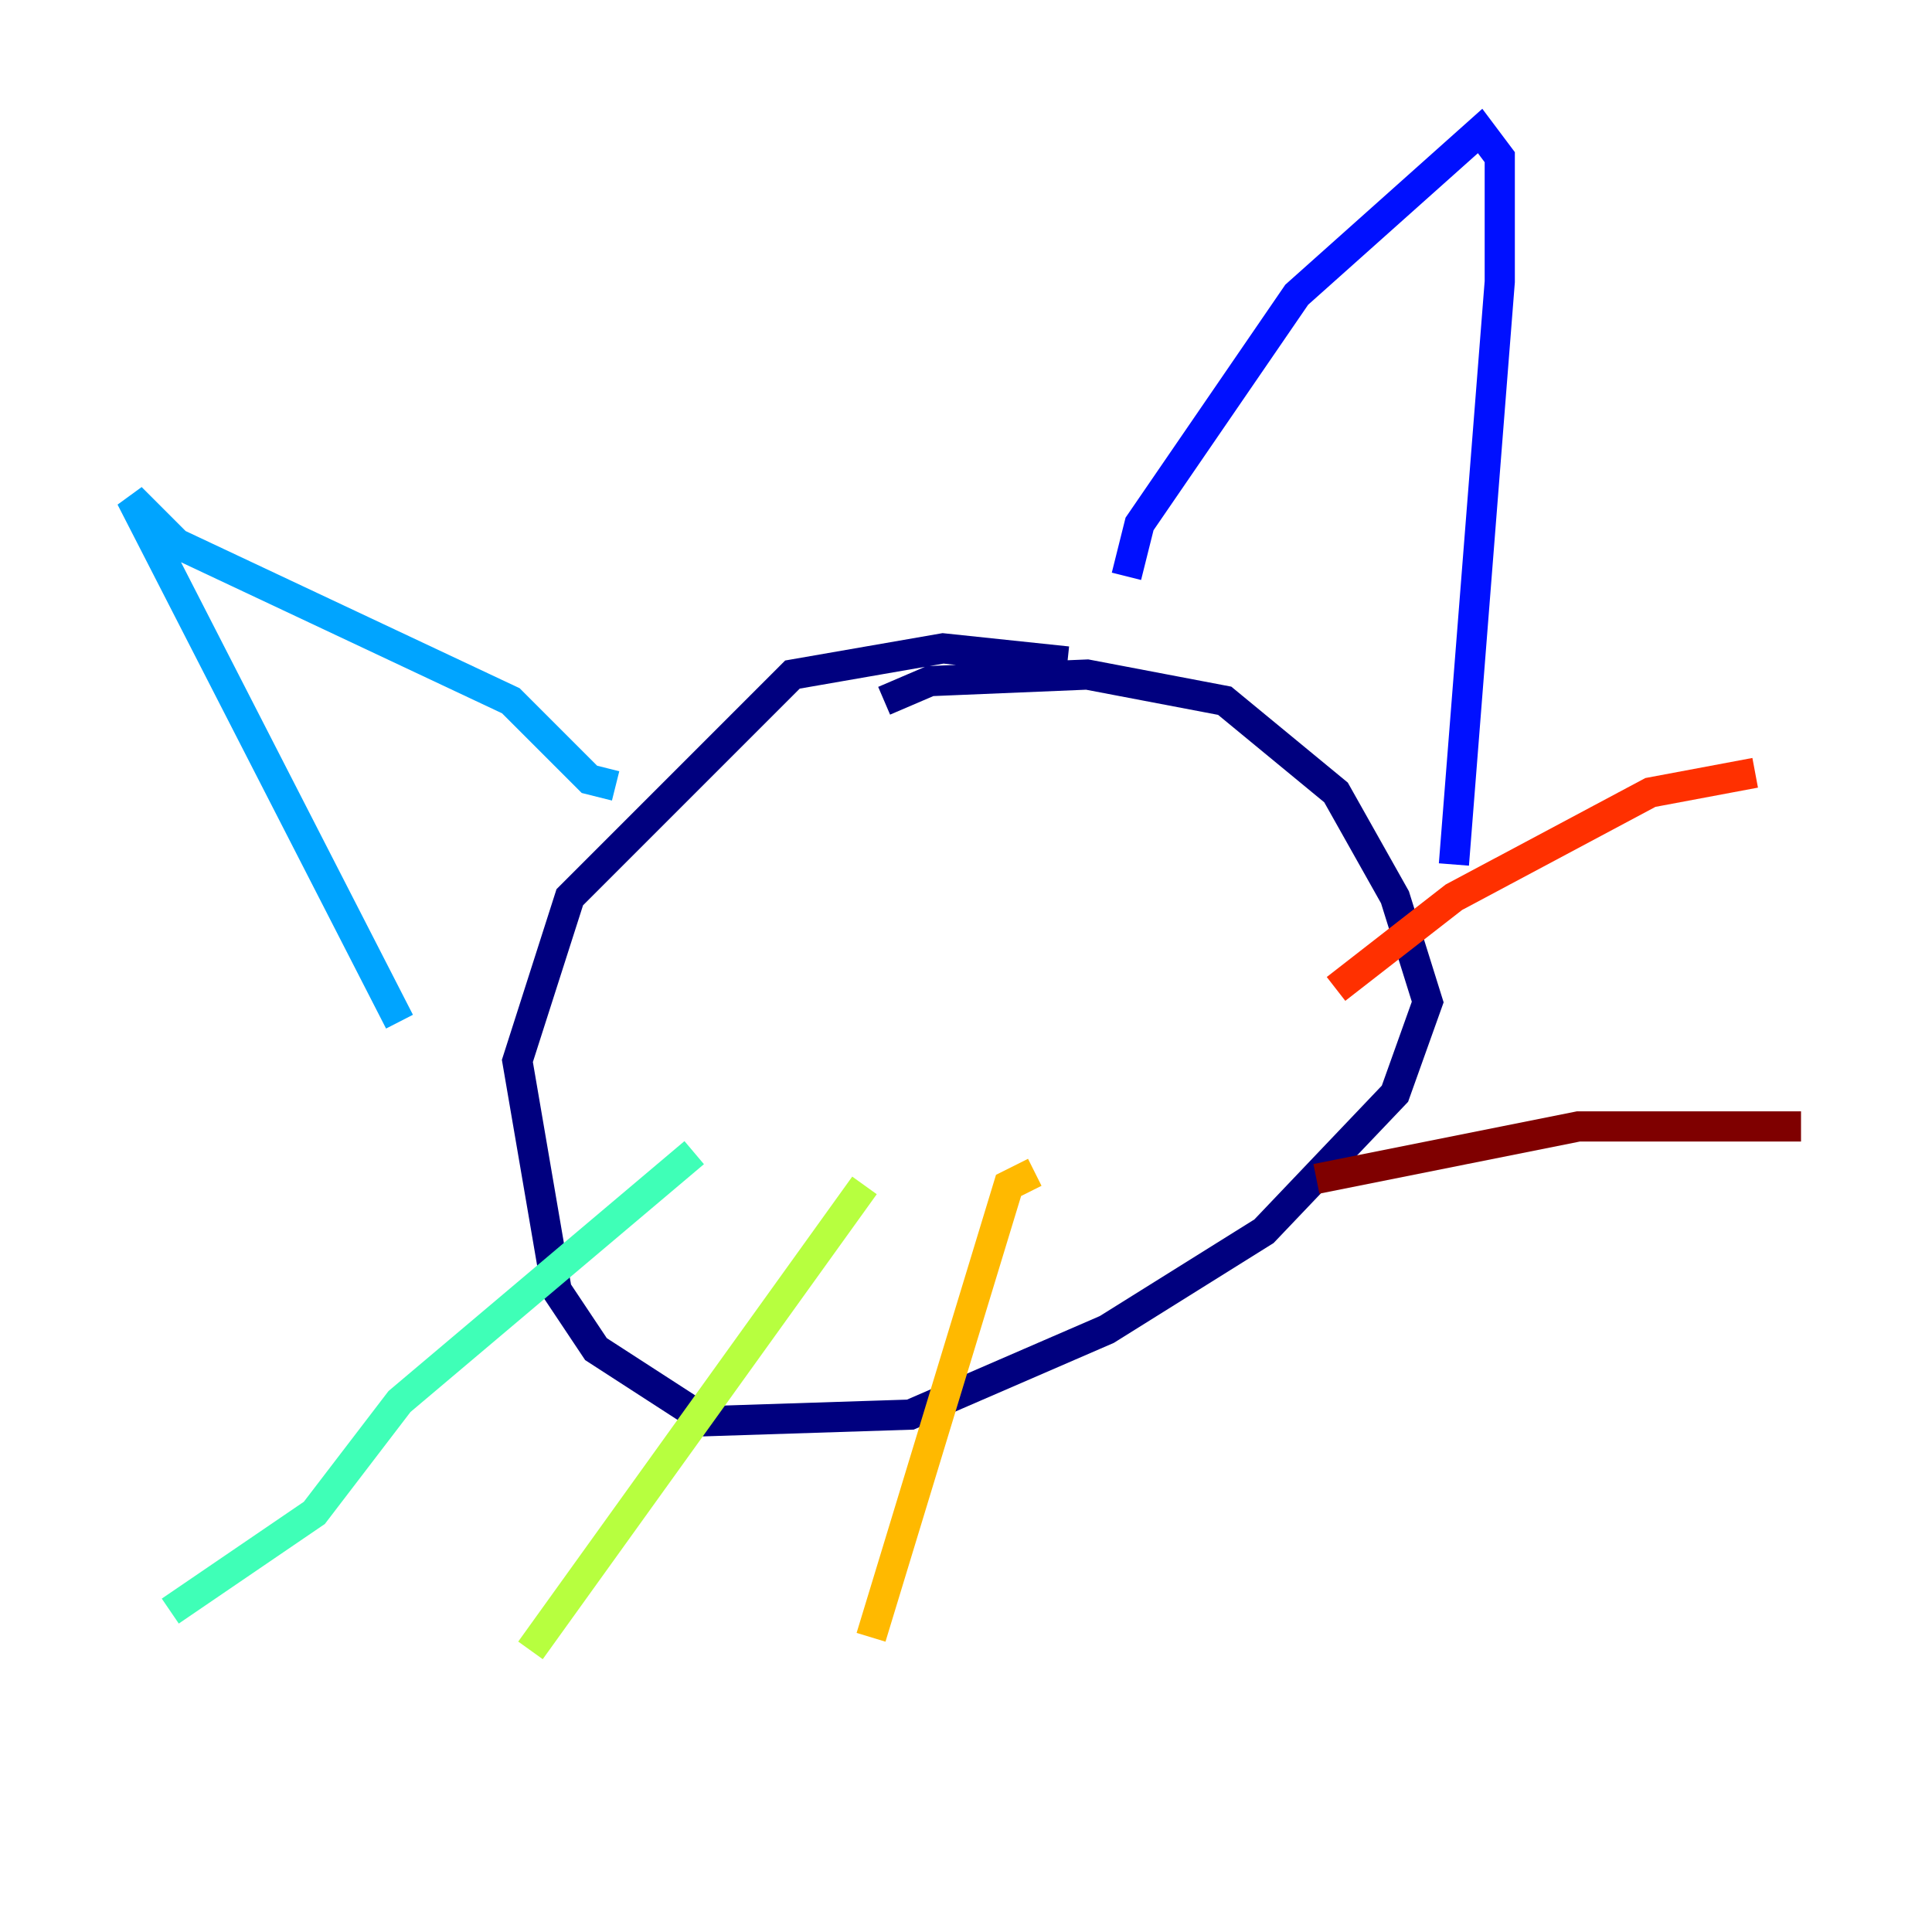 <?xml version="1.0" encoding="utf-8" ?>
<svg baseProfile="tiny" height="128" version="1.2" viewBox="0,0,128,128" width="128" xmlns="http://www.w3.org/2000/svg" xmlns:ev="http://www.w3.org/2001/xml-events" xmlns:xlink="http://www.w3.org/1999/xlink"><defs /><polyline fill="none" points="70.725,43.824 62.481,42.956 52.502,44.691 37.749,59.444 34.278,70.291 36.881,85.478 39.485,89.383 46.861,94.156 60.312,93.722 73.329,88.081 83.742,81.573 92.42,72.461 94.59,66.386 92.42,59.444 88.515,52.502 81.139,46.427 72.027,44.691 61.614,45.125 58.576,46.427" stroke="#00007f" stroke-width="2" /><polyline fill="none" points="74.63,38.183 75.498,34.712 85.912,19.525 98.061,8.678 99.363,10.414 99.363,18.658 96.325,57.275" stroke="#0010ff" stroke-width="2" /><polyline fill="none" points="40.786,52.068 39.051,51.634 33.844,46.427 11.715,36.014 8.678,32.976 26.468,67.688" stroke="#00a4ff" stroke-width="2" /><polyline fill="none" points="45.993,76.366 26.468,92.854 20.827,100.231 11.281,106.739" stroke="#3fffb7" stroke-width="2" /><polyline fill="none" points="57.275,78.536 35.146,109.342" stroke="#b7ff3f" stroke-width="2" /><polyline fill="none" points="68.556,77.668 66.82,78.536 57.709,108.475" stroke="#ffb900" stroke-width="2" /><polyline fill="none" points="88.515,65.519 96.325,59.444 109.342,52.502 116.285,51.2" stroke="#ff3000" stroke-width="2" /><polyline fill="none" points="87.214,78.102 104.57,74.63 119.322,74.63" stroke="#7f0000" stroke-width="2" /></svg>